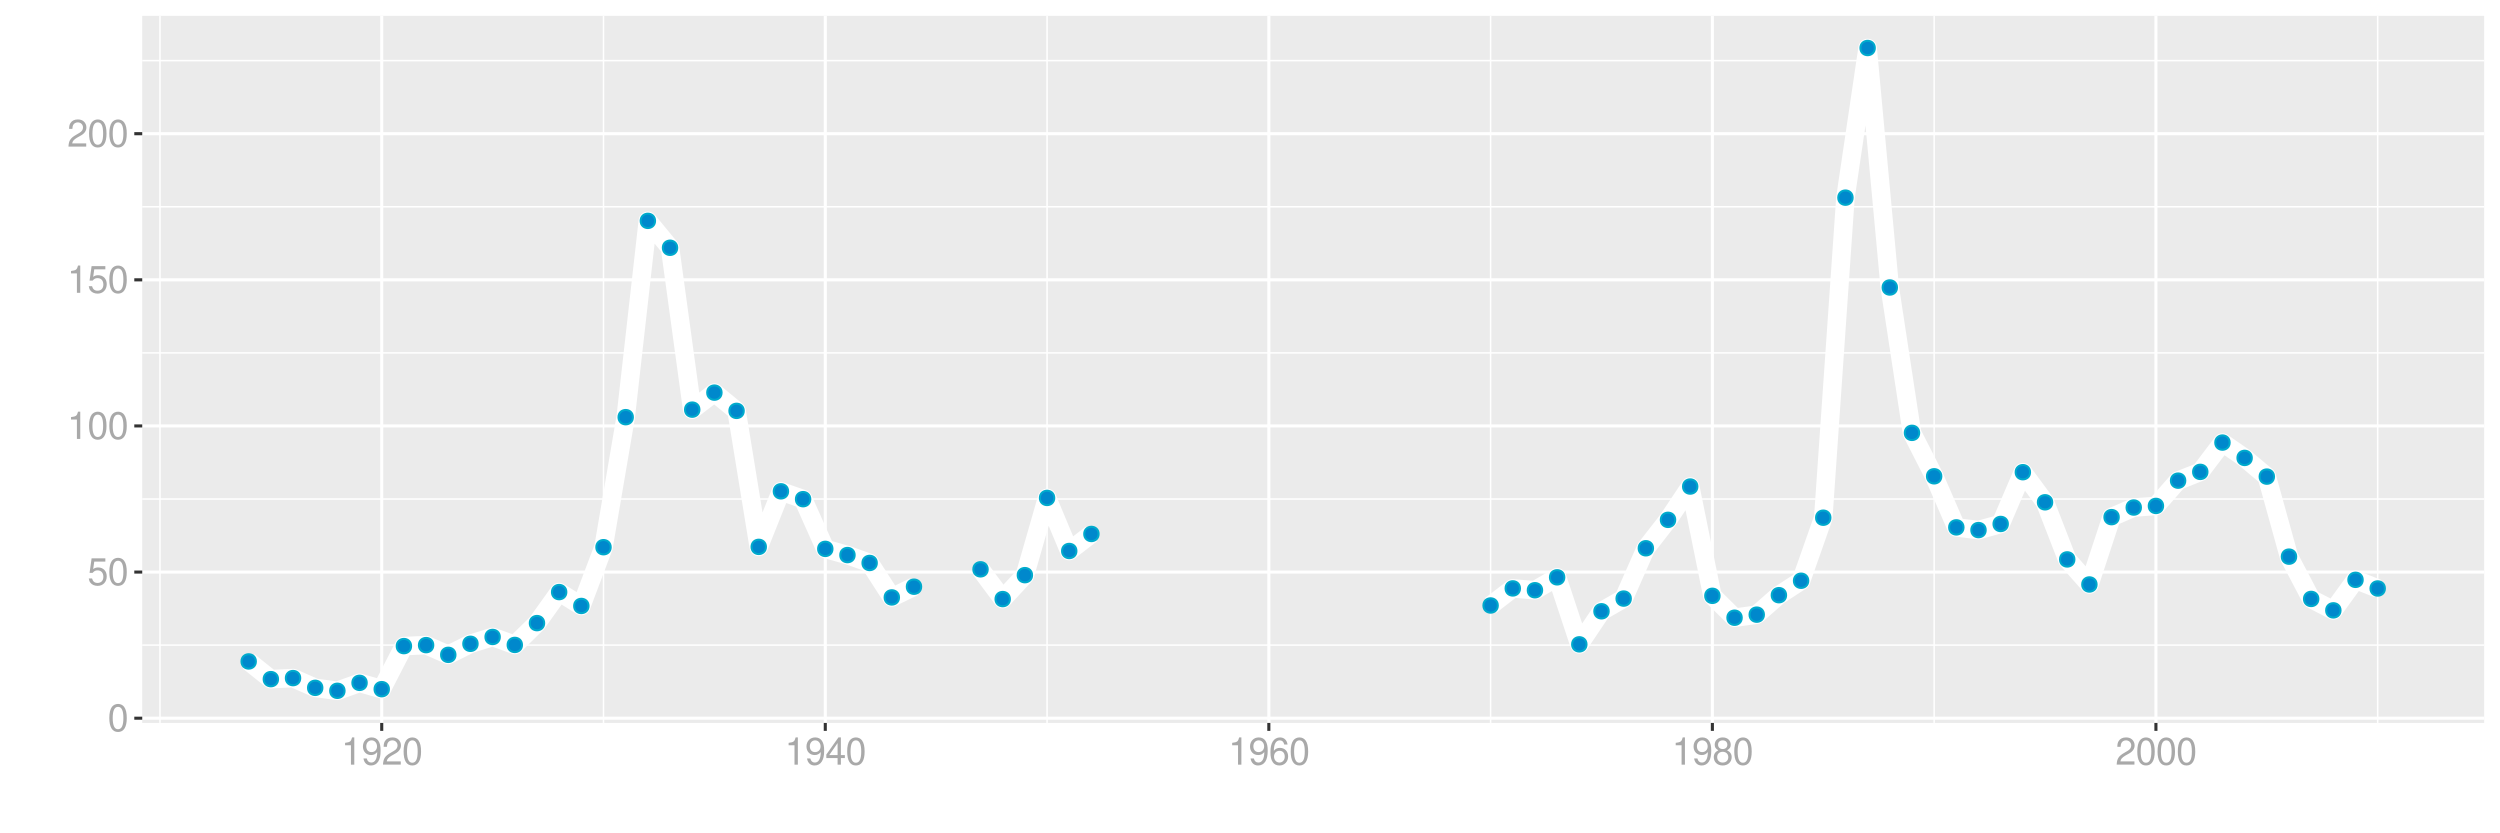 <?xml version="1.0" encoding="UTF-8"?>
<svg xmlns="http://www.w3.org/2000/svg" xmlns:xlink="http://www.w3.org/1999/xlink" width="864pt" height="288pt" viewBox="0 0 864 288" version="1.1">
<defs>
<g>
<symbol overflow="visible" id="glyph0-0">
<path style="stroke:none;" d=""/>
</symbol>
<symbol overflow="visible" id="glyph0-1">
<path style="stroke:none;" d="M 3.578 -9.406 C 2.719 -9.406 1.938 -9.016 1.453 -8.375 C 0.859 -7.547 0.562 -6.297 0.562 -4.547 C 0.562 -1.375 1.594 0.297 3.578 0.297 C 5.531 0.297 6.594 -1.375 6.594 -4.469 C 6.594 -6.297 6.312 -7.516 5.688 -8.375 C 5.219 -9.016 4.453 -9.406 3.578 -9.406 Z M 3.578 -8.391 C 4.812 -8.391 5.422 -7.125 5.422 -4.578 C 5.422 -1.891 4.828 -0.656 3.547 -0.656 C 2.344 -0.656 1.734 -1.953 1.734 -4.531 C 1.734 -7.125 2.344 -8.391 3.578 -8.391 Z M 3.578 -8.391 "/>
</symbol>
<symbol overflow="visible" id="glyph0-2">
<path style="stroke:none;" d="M 6.188 -9.219 L 1.438 -9.219 L 0.734 -4.203 L 1.797 -4.203 C 2.328 -4.844 2.766 -5.062 3.5 -5.062 C 4.734 -5.062 5.5 -4.219 5.5 -2.844 C 5.5 -1.516 4.734 -0.719 3.484 -0.719 C 2.484 -0.719 1.875 -1.219 1.594 -2.266 L 0.453 -2.266 C 0.609 -1.516 0.734 -1.141 1.016 -0.812 C 1.531 -0.109 2.469 0.297 3.516 0.297 C 5.375 0.297 6.672 -1.047 6.672 -3 C 6.672 -4.828 5.453 -6.078 3.688 -6.078 C 3.047 -6.078 2.516 -5.906 1.984 -5.516 L 2.359 -8.094 L 6.188 -8.094 Z M 6.188 -9.219 "/>
</symbol>
<symbol overflow="visible" id="glyph0-3">
<path style="stroke:none;" d="M 3.359 -6.688 L 3.359 0 L 4.516 0 L 4.516 -9.406 L 3.75 -9.406 C 3.359 -7.953 3.094 -7.766 1.328 -7.531 L 1.328 -6.688 Z M 3.359 -6.688 "/>
</symbol>
<symbol overflow="visible" id="glyph0-4">
<path style="stroke:none;" d="M 6.578 -1.125 L 1.734 -1.125 C 1.844 -1.906 2.266 -2.406 3.391 -3.094 L 4.688 -3.828 C 5.984 -4.531 6.641 -5.5 6.641 -6.656 C 6.641 -7.438 6.328 -8.156 5.781 -8.672 C 5.234 -9.172 4.562 -9.406 3.688 -9.406 C 2.516 -9.406 1.656 -8.984 1.141 -8.172 C 0.812 -7.688 0.672 -7.094 0.656 -6.156 L 1.797 -6.156 C 1.828 -6.781 1.906 -7.156 2.062 -7.469 C 2.359 -8.047 2.969 -8.391 3.656 -8.391 C 4.688 -8.391 5.469 -7.641 5.469 -6.625 C 5.469 -5.875 5.047 -5.219 4.219 -4.766 L 3.031 -4.062 C 1.109 -2.953 0.547 -2.062 0.438 -0.016 L 6.578 -0.016 Z M 6.578 -1.125 "/>
</symbol>
<symbol overflow="visible" id="glyph0-5">
<path style="stroke:none;" d="M 0.688 -2.141 C 0.906 -0.609 1.891 0.297 3.297 0.297 C 4.328 0.297 5.234 -0.188 5.781 -1.047 C 6.359 -1.969 6.609 -3.109 6.609 -4.812 C 6.609 -6.391 6.391 -7.391 5.844 -8.234 C 5.328 -9 4.531 -9.406 3.516 -9.406 C 1.75 -9.406 0.5 -8.094 0.5 -6.266 C 0.5 -4.531 1.656 -3.312 3.328 -3.312 C 4.203 -3.312 4.844 -3.625 5.438 -4.344 C 5.422 -2 4.688 -0.719 3.375 -0.719 C 2.578 -0.719 2.016 -1.234 1.828 -2.141 Z M 3.5 -8.391 C 4.562 -8.391 5.375 -7.5 5.375 -6.297 C 5.375 -5.141 4.594 -4.328 3.453 -4.328 C 2.359 -4.328 1.656 -5.109 1.656 -6.359 C 1.656 -7.547 2.438 -8.391 3.5 -8.391 Z M 3.5 -8.391 "/>
</symbol>
<symbol overflow="visible" id="glyph0-6">
<path style="stroke:none;" d="M 4.25 -2.281 L 4.25 0 L 5.391 0 L 5.391 -2.281 L 6.766 -2.281 L 6.766 -3.297 L 5.391 -3.297 L 5.391 -9.406 L 4.547 -9.406 L 0.359 -3.484 L 0.359 -2.281 Z M 4.25 -3.297 L 1.359 -3.297 L 4.25 -7.453 Z M 4.25 -3.297 "/>
</symbol>
<symbol overflow="visible" id="glyph0-7">
<path style="stroke:none;" d="M 6.469 -6.953 C 6.25 -8.484 5.266 -9.406 3.859 -9.406 C 2.844 -9.406 1.938 -8.906 1.391 -8.062 C 0.812 -7.141 0.562 -6 0.562 -4.297 C 0.562 -2.703 0.781 -1.703 1.344 -0.875 C 1.828 -0.109 2.641 0.297 3.656 0.297 C 5.406 0.297 6.672 -1.016 6.672 -2.844 C 6.672 -4.578 5.5 -5.797 3.844 -5.797 C 2.938 -5.797 2.219 -5.453 1.734 -4.766 C 1.734 -7.094 2.469 -8.391 3.781 -8.391 C 4.594 -8.391 5.141 -7.859 5.328 -6.953 Z M 3.703 -4.781 C 4.812 -4.781 5.5 -4 5.5 -2.75 C 5.5 -1.578 4.719 -0.719 3.672 -0.719 C 2.594 -0.719 1.797 -1.609 1.797 -2.812 C 1.797 -3.984 2.578 -4.781 3.703 -4.781 Z M 3.703 -4.781 "/>
</symbol>
<symbol overflow="visible" id="glyph0-8">
<path style="stroke:none;" d="M 5.078 -4.953 C 6.047 -5.531 6.344 -6 6.344 -6.891 C 6.344 -8.375 5.219 -9.406 3.578 -9.406 C 1.953 -9.406 0.812 -8.375 0.812 -6.906 C 0.812 -6 1.109 -5.547 2.047 -4.953 C 1 -4.422 0.484 -3.656 0.484 -2.609 C 0.484 -0.891 1.734 0.297 3.578 0.297 C 5.391 0.297 6.672 -0.891 6.672 -2.609 C 6.672 -3.656 6.156 -4.422 5.078 -4.953 Z M 3.578 -8.391 C 4.547 -8.391 5.172 -7.797 5.172 -6.859 C 5.172 -5.984 4.531 -5.391 3.578 -5.391 C 2.594 -5.391 1.969 -5.984 1.969 -6.891 C 1.969 -7.797 2.594 -8.391 3.578 -8.391 Z M 3.578 -4.438 C 4.719 -4.438 5.5 -3.672 5.5 -2.594 C 5.5 -1.453 4.734 -0.719 3.547 -0.719 C 2.438 -0.719 1.656 -1.484 1.656 -2.578 C 1.656 -3.688 2.422 -4.438 3.578 -4.438 Z M 3.578 -4.438 "/>
</symbol>
</g>
<clipPath id="clip1">
  <path d="M 49.152 5.48 L 858.523 5.48 L 858.523 249.852 L 49.152 249.852 Z M 49.152 5.48 "/>
</clipPath>
<clipPath id="clip2">
  <path d="M 49.152 222 L 858.523 222 L 858.523 224 L 49.152 224 Z M 49.152 222 "/>
</clipPath>
<clipPath id="clip3">
  <path d="M 49.152 172 L 858.523 172 L 858.523 173 L 49.152 173 Z M 49.152 172 "/>
</clipPath>
<clipPath id="clip4">
  <path d="M 49.152 121 L 858.523 121 L 858.523 123 L 49.152 123 Z M 49.152 121 "/>
</clipPath>
<clipPath id="clip5">
  <path d="M 49.152 71 L 858.523 71 L 858.523 72 L 49.152 72 Z M 49.152 71 "/>
</clipPath>
<clipPath id="clip6">
  <path d="M 49.152 20 L 858.523 20 L 858.523 22 L 49.152 22 Z M 49.152 20 "/>
</clipPath>
<clipPath id="clip7">
  <path d="M 55 5.48 L 56 5.48 L 56 249.852 L 55 249.852 Z M 55 5.48 "/>
</clipPath>
<clipPath id="clip8">
  <path d="M 208 5.48 L 209 5.48 L 209 249.852 L 208 249.852 Z M 208 5.48 "/>
</clipPath>
<clipPath id="clip9">
  <path d="M 361 5.48 L 363 5.48 L 363 249.852 L 361 249.852 Z M 361 5.48 "/>
</clipPath>
<clipPath id="clip10">
  <path d="M 514 5.48 L 516 5.48 L 516 249.852 L 514 249.852 Z M 514 5.48 "/>
</clipPath>
<clipPath id="clip11">
  <path d="M 668 5.48 L 669 5.48 L 669 249.852 L 668 249.852 Z M 668 5.48 "/>
</clipPath>
<clipPath id="clip12">
  <path d="M 821 5.48 L 822 5.48 L 822 249.852 L 821 249.852 Z M 821 5.48 "/>
</clipPath>
<clipPath id="clip13">
  <path d="M 49.152 247 L 858.523 247 L 858.523 249 L 49.152 249 Z M 49.152 247 "/>
</clipPath>
<clipPath id="clip14">
  <path d="M 49.152 197 L 858.523 197 L 858.523 199 L 49.152 199 Z M 49.152 197 "/>
</clipPath>
<clipPath id="clip15">
  <path d="M 49.152 146 L 858.523 146 L 858.523 148 L 49.152 148 Z M 49.152 146 "/>
</clipPath>
<clipPath id="clip16">
  <path d="M 49.152 96 L 858.523 96 L 858.523 98 L 49.152 98 Z M 49.152 96 "/>
</clipPath>
<clipPath id="clip17">
  <path d="M 49.152 45 L 858.523 45 L 858.523 47 L 49.152 47 Z M 49.152 45 "/>
</clipPath>
<clipPath id="clip18">
  <path d="M 131 5.48 L 133 5.48 L 133 249.852 L 131 249.852 Z M 131 5.48 "/>
</clipPath>
<clipPath id="clip19">
  <path d="M 284 5.48 L 286 5.48 L 286 249.852 L 284 249.852 Z M 284 5.48 "/>
</clipPath>
<clipPath id="clip20">
  <path d="M 437 5.48 L 440 5.48 L 440 249.852 L 437 249.852 Z M 437 5.48 "/>
</clipPath>
<clipPath id="clip21">
  <path d="M 591 5.48 L 593 5.48 L 593 249.852 L 591 249.852 Z M 591 5.48 "/>
</clipPath>
<clipPath id="clip22">
  <path d="M 744 5.48 L 746 5.48 L 746 249.852 L 744 249.852 Z M 744 5.48 "/>
</clipPath>
</defs>
<g id="surface46186">
<rect x="0" y="0" width="864" height="288" style="fill:rgb(100%,100%,100%);fill-opacity:1;stroke:none;"/>
<rect x="0" y="0" width="864" height="288" style="fill:rgb(100%,100%,100%);fill-opacity:1;stroke:none;"/>
<path style="fill:none;stroke-width:1.067;stroke-linecap:round;stroke-linejoin:round;stroke:rgb(100%,100%,100%);stroke-opacity:1;stroke-miterlimit:10;" d="M 0 288 L 864 288 L 864 0 L 0 0 Z M 0 288 "/>
<g clip-path="url(#clip1)" clip-rule="nonzero">
<path style=" stroke:none;fill-rule:nonzero;fill:rgb(92.157%,92.157%,92.157%);fill-opacity:1;" d="M 49.152 249.848 L 858.523 249.848 L 858.523 5.477 L 49.152 5.477 Z M 49.152 249.848 "/>
</g>
<g clip-path="url(#clip2)" clip-rule="nonzero">
<path style="fill:none;stroke-width:0.533;stroke-linecap:butt;stroke-linejoin:round;stroke:rgb(100%,100%,100%);stroke-opacity:1;stroke-miterlimit:10;" d="M 49.152 222.953 L 858.52 222.953 "/>
</g>
<g clip-path="url(#clip3)" clip-rule="nonzero">
<path style="fill:none;stroke-width:0.533;stroke-linecap:butt;stroke-linejoin:round;stroke:rgb(100%,100%,100%);stroke-opacity:1;stroke-miterlimit:10;" d="M 49.152 172.457 L 858.52 172.457 "/>
</g>
<g clip-path="url(#clip4)" clip-rule="nonzero">
<path style="fill:none;stroke-width:0.533;stroke-linecap:butt;stroke-linejoin:round;stroke:rgb(100%,100%,100%);stroke-opacity:1;stroke-miterlimit:10;" d="M 49.152 121.957 L 858.52 121.957 "/>
</g>
<g clip-path="url(#clip5)" clip-rule="nonzero">
<path style="fill:none;stroke-width:0.533;stroke-linecap:butt;stroke-linejoin:round;stroke:rgb(100%,100%,100%);stroke-opacity:1;stroke-miterlimit:10;" d="M 49.152 71.457 L 858.52 71.457 "/>
</g>
<g clip-path="url(#clip6)" clip-rule="nonzero">
<path style="fill:none;stroke-width:0.533;stroke-linecap:butt;stroke-linejoin:round;stroke:rgb(100%,100%,100%);stroke-opacity:1;stroke-miterlimit:10;" d="M 49.152 20.957 L 858.52 20.957 "/>
</g>
<g clip-path="url(#clip7)" clip-rule="nonzero">
<path style="fill:none;stroke-width:0.533;stroke-linecap:butt;stroke-linejoin:round;stroke:rgb(100%,100%,100%);stroke-opacity:1;stroke-miterlimit:10;" d="M 55.281 249.848 L 55.281 5.48 "/>
</g>
<g clip-path="url(#clip8)" clip-rule="nonzero">
<path style="fill:none;stroke-width:0.533;stroke-linecap:butt;stroke-linejoin:round;stroke:rgb(100%,100%,100%);stroke-opacity:1;stroke-miterlimit:10;" d="M 208.57 249.848 L 208.57 5.48 "/>
</g>
<g clip-path="url(#clip9)" clip-rule="nonzero">
<path style="fill:none;stroke-width:0.533;stroke-linecap:butt;stroke-linejoin:round;stroke:rgb(100%,100%,100%);stroke-opacity:1;stroke-miterlimit:10;" d="M 361.863 249.848 L 361.863 5.48 "/>
</g>
<g clip-path="url(#clip10)" clip-rule="nonzero">
<path style="fill:none;stroke-width:0.533;stroke-linecap:butt;stroke-linejoin:round;stroke:rgb(100%,100%,100%);stroke-opacity:1;stroke-miterlimit:10;" d="M 515.152 249.848 L 515.152 5.48 "/>
</g>
<g clip-path="url(#clip11)" clip-rule="nonzero">
<path style="fill:none;stroke-width:0.533;stroke-linecap:butt;stroke-linejoin:round;stroke:rgb(100%,100%,100%);stroke-opacity:1;stroke-miterlimit:10;" d="M 668.441 249.848 L 668.441 5.48 "/>
</g>
<g clip-path="url(#clip12)" clip-rule="nonzero">
<path style="fill:none;stroke-width:0.533;stroke-linecap:butt;stroke-linejoin:round;stroke:rgb(100%,100%,100%);stroke-opacity:1;stroke-miterlimit:10;" d="M 821.73 249.848 L 821.73 5.48 "/>
</g>
<g clip-path="url(#clip13)" clip-rule="nonzero">
<path style="fill:none;stroke-width:1.067;stroke-linecap:butt;stroke-linejoin:round;stroke:rgb(100%,100%,100%);stroke-opacity:1;stroke-miterlimit:10;" d="M 49.152 248.203 L 858.52 248.203 "/>
</g>
<g clip-path="url(#clip14)" clip-rule="nonzero">
<path style="fill:none;stroke-width:1.067;stroke-linecap:butt;stroke-linejoin:round;stroke:rgb(100%,100%,100%);stroke-opacity:1;stroke-miterlimit:10;" d="M 49.152 197.707 L 858.52 197.707 "/>
</g>
<g clip-path="url(#clip15)" clip-rule="nonzero">
<path style="fill:none;stroke-width:1.067;stroke-linecap:butt;stroke-linejoin:round;stroke:rgb(100%,100%,100%);stroke-opacity:1;stroke-miterlimit:10;" d="M 49.152 147.207 L 858.52 147.207 "/>
</g>
<g clip-path="url(#clip16)" clip-rule="nonzero">
<path style="fill:none;stroke-width:1.067;stroke-linecap:butt;stroke-linejoin:round;stroke:rgb(100%,100%,100%);stroke-opacity:1;stroke-miterlimit:10;" d="M 49.152 96.707 L 858.52 96.707 "/>
</g>
<g clip-path="url(#clip17)" clip-rule="nonzero">
<path style="fill:none;stroke-width:1.067;stroke-linecap:butt;stroke-linejoin:round;stroke:rgb(100%,100%,100%);stroke-opacity:1;stroke-miterlimit:10;" d="M 49.152 46.207 L 858.52 46.207 "/>
</g>
<g clip-path="url(#clip18)" clip-rule="nonzero">
<path style="fill:none;stroke-width:1.067;stroke-linecap:butt;stroke-linejoin:round;stroke:rgb(100%,100%,100%);stroke-opacity:1;stroke-miterlimit:10;" d="M 131.926 249.848 L 131.926 5.48 "/>
</g>
<g clip-path="url(#clip19)" clip-rule="nonzero">
<path style="fill:none;stroke-width:1.067;stroke-linecap:butt;stroke-linejoin:round;stroke:rgb(100%,100%,100%);stroke-opacity:1;stroke-miterlimit:10;" d="M 285.219 249.848 L 285.219 5.48 "/>
</g>
<g clip-path="url(#clip20)" clip-rule="nonzero">
<path style="fill:none;stroke-width:1.067;stroke-linecap:butt;stroke-linejoin:round;stroke:rgb(100%,100%,100%);stroke-opacity:1;stroke-miterlimit:10;" d="M 438.508 249.848 L 438.508 5.48 "/>
</g>
<g clip-path="url(#clip21)" clip-rule="nonzero">
<path style="fill:none;stroke-width:1.067;stroke-linecap:butt;stroke-linejoin:round;stroke:rgb(100%,100%,100%);stroke-opacity:1;stroke-miterlimit:10;" d="M 591.797 249.848 L 591.797 5.48 "/>
</g>
<g clip-path="url(#clip22)" clip-rule="nonzero">
<path style="fill:none;stroke-width:1.067;stroke-linecap:butt;stroke-linejoin:round;stroke:rgb(100%,100%,100%);stroke-opacity:1;stroke-miterlimit:10;" d="M 745.086 249.848 L 745.086 5.48 "/>
</g>
<path style="fill:none;stroke-width:6.402;stroke-linecap:butt;stroke-linejoin:round;stroke:rgb(100%,100%,100%);stroke-opacity:1;stroke-miterlimit:10;" d="M 85.941 228.594 L 93.605 234.711 L 101.27 234.348 L 108.934 237.719 L 116.598 238.742 L 124.262 235.988 L 131.926 238.176 L 139.59 223.289 L 147.258 222.953 L 154.922 226.316 L 162.586 222.5 L 170.25 220.133 L 177.914 222.887 L 185.578 215.348 L 193.242 204.625 L 200.906 209.422 L 208.57 189.113 L 216.238 144.176 L 223.902 76.328 L 231.566 85.633 L 239.23 141.574 L 246.895 135.691 L 254.559 141.996 L 262.223 189.004 L 269.887 169.797 L 277.551 172.512 L 285.219 189.695 L 292.883 191.832 L 300.547 194.559 L 308.211 206.473 L 315.875 202.766 "/>
<path style="fill:none;stroke-width:6.402;stroke-linecap:butt;stroke-linejoin:round;stroke:rgb(100%,100%,100%);stroke-opacity:1;stroke-miterlimit:10;" d="M 338.867 196.758 L 346.531 207.047 L 354.199 198.777 L 361.863 172.082 L 369.527 190.426 L 377.191 184.535 "/>
<path style="fill:none;stroke-width:6.402;stroke-linecap:butt;stroke-linejoin:round;stroke:rgb(100%,100%,100%);stroke-opacity:1;stroke-miterlimit:10;" d="M 515.152 209.258 L 522.816 203.352 L 530.48 203.988 L 538.145 199.523 L 545.809 222.688 L 553.473 211.262 L 561.137 206.871 L 568.805 189.48 L 576.469 179.66 L 584.133 168.145 L 591.797 205.918 L 599.461 213.488 L 607.125 212.426 L 614.789 205.695 L 622.453 200.707 L 630.117 178.922 L 637.785 68.312 L 645.449 16.586 L 653.113 99.359 L 660.777 149.598 L 668.441 164.605 L 676.105 182.266 L 683.77 183.195 L 691.434 181.082 L 699.098 163.191 L 706.766 173.594 L 714.43 193.336 L 722.094 201.996 L 729.758 178.723 L 737.422 175.406 L 745.086 174.848 L 752.75 166.113 L 760.414 163.082 L 768.078 152.953 L 775.742 158.258 L 783.41 164.715 L 791.074 192.379 L 798.738 206.996 L 806.402 210.945 L 814.066 200.387 L 821.73 203.379 "/>
<path style="fill-rule:nonzero;fill:rgb(0%,53.333%,80%);fill-opacity:1;stroke-width:0.709;stroke-linecap:round;stroke-linejoin:round;stroke:rgb(0%,66.667%,80%);stroke-opacity:1;stroke-miterlimit:10;" d="M 88.43 228.594 C 88.43 231.91 83.453 231.91 83.453 228.594 C 83.453 225.273 88.43 225.273 88.43 228.594 "/>
<path style="fill-rule:nonzero;fill:rgb(0%,53.333%,80%);fill-opacity:1;stroke-width:0.709;stroke-linecap:round;stroke-linejoin:round;stroke:rgb(0%,66.667%,80%);stroke-opacity:1;stroke-miterlimit:10;" d="M 96.094 234.711 C 96.094 238.027 91.117 238.027 91.117 234.711 C 91.117 231.395 96.094 231.395 96.094 234.711 "/>
<path style="fill-rule:nonzero;fill:rgb(0%,53.333%,80%);fill-opacity:1;stroke-width:0.709;stroke-linecap:round;stroke-linejoin:round;stroke:rgb(0%,66.667%,80%);stroke-opacity:1;stroke-miterlimit:10;" d="M 103.758 234.348 C 103.758 237.668 98.781 237.668 98.781 234.348 C 98.781 231.031 103.758 231.031 103.758 234.348 "/>
<path style="fill-rule:nonzero;fill:rgb(0%,53.333%,80%);fill-opacity:1;stroke-width:0.709;stroke-linecap:round;stroke-linejoin:round;stroke:rgb(0%,66.667%,80%);stroke-opacity:1;stroke-miterlimit:10;" d="M 111.422 237.719 C 111.422 241.035 106.445 241.035 106.445 237.719 C 106.445 234.402 111.422 234.402 111.422 237.719 "/>
<path style="fill-rule:nonzero;fill:rgb(0%,53.333%,80%);fill-opacity:1;stroke-width:0.709;stroke-linecap:round;stroke-linejoin:round;stroke:rgb(0%,66.667%,80%);stroke-opacity:1;stroke-miterlimit:10;" d="M 119.086 238.742 C 119.086 242.059 114.109 242.059 114.109 238.742 C 114.109 235.426 119.086 235.426 119.086 238.742 "/>
<path style="fill-rule:nonzero;fill:rgb(0%,53.333%,80%);fill-opacity:1;stroke-width:0.709;stroke-linecap:round;stroke-linejoin:round;stroke:rgb(0%,66.667%,80%);stroke-opacity:1;stroke-miterlimit:10;" d="M 126.75 235.988 C 126.75 239.305 121.773 239.305 121.773 235.988 C 121.773 232.672 126.75 232.672 126.75 235.988 "/>
<path style="fill-rule:nonzero;fill:rgb(0%,53.333%,80%);fill-opacity:1;stroke-width:0.709;stroke-linecap:round;stroke-linejoin:round;stroke:rgb(0%,66.667%,80%);stroke-opacity:1;stroke-miterlimit:10;" d="M 134.414 238.176 C 134.414 241.496 129.438 241.496 129.438 238.176 C 129.438 234.859 134.414 234.859 134.414 238.176 "/>
<path style="fill-rule:nonzero;fill:rgb(0%,53.333%,80%);fill-opacity:1;stroke-width:0.709;stroke-linecap:round;stroke-linejoin:round;stroke:rgb(0%,66.667%,80%);stroke-opacity:1;stroke-miterlimit:10;" d="M 142.078 223.289 C 142.078 226.609 137.102 226.609 137.102 223.289 C 137.102 219.973 142.078 219.973 142.078 223.289 "/>
<path style="fill-rule:nonzero;fill:rgb(0%,53.333%,80%);fill-opacity:1;stroke-width:0.709;stroke-linecap:round;stroke-linejoin:round;stroke:rgb(0%,66.667%,80%);stroke-opacity:1;stroke-miterlimit:10;" d="M 149.746 222.953 C 149.746 226.27 144.77 226.27 144.77 222.953 C 144.77 219.637 149.746 219.637 149.746 222.953 "/>
<path style="fill-rule:nonzero;fill:rgb(0%,53.333%,80%);fill-opacity:1;stroke-width:0.709;stroke-linecap:round;stroke-linejoin:round;stroke:rgb(0%,66.667%,80%);stroke-opacity:1;stroke-miterlimit:10;" d="M 157.41 226.316 C 157.41 229.633 152.434 229.633 152.434 226.316 C 152.434 223 157.41 223 157.41 226.316 "/>
<path style="fill-rule:nonzero;fill:rgb(0%,53.333%,80%);fill-opacity:1;stroke-width:0.709;stroke-linecap:round;stroke-linejoin:round;stroke:rgb(0%,66.667%,80%);stroke-opacity:1;stroke-miterlimit:10;" d="M 165.074 222.5 C 165.074 225.816 160.098 225.816 160.098 222.5 C 160.098 219.18 165.074 219.18 165.074 222.5 "/>
<path style="fill-rule:nonzero;fill:rgb(0%,53.333%,80%);fill-opacity:1;stroke-width:0.709;stroke-linecap:round;stroke-linejoin:round;stroke:rgb(0%,66.667%,80%);stroke-opacity:1;stroke-miterlimit:10;" d="M 172.738 220.133 C 172.738 223.449 167.762 223.449 167.762 220.133 C 167.762 216.812 172.738 216.812 172.738 220.133 "/>
<path style="fill-rule:nonzero;fill:rgb(0%,53.333%,80%);fill-opacity:1;stroke-width:0.709;stroke-linecap:round;stroke-linejoin:round;stroke:rgb(0%,66.667%,80%);stroke-opacity:1;stroke-miterlimit:10;" d="M 180.402 222.887 C 180.402 226.203 175.426 226.203 175.426 222.887 C 175.426 219.57 180.402 219.57 180.402 222.887 "/>
<path style="fill-rule:nonzero;fill:rgb(0%,53.333%,80%);fill-opacity:1;stroke-width:0.709;stroke-linecap:round;stroke-linejoin:round;stroke:rgb(0%,66.667%,80%);stroke-opacity:1;stroke-miterlimit:10;" d="M 188.066 215.348 C 188.066 218.664 183.09 218.664 183.09 215.348 C 183.09 212.031 188.066 212.031 188.066 215.348 "/>
<path style="fill-rule:nonzero;fill:rgb(0%,53.333%,80%);fill-opacity:1;stroke-width:0.709;stroke-linecap:round;stroke-linejoin:round;stroke:rgb(0%,66.667%,80%);stroke-opacity:1;stroke-miterlimit:10;" d="M 195.73 204.625 C 195.73 207.941 190.754 207.941 190.754 204.625 C 190.754 201.305 195.73 201.305 195.73 204.625 "/>
<path style="fill-rule:nonzero;fill:rgb(0%,53.333%,80%);fill-opacity:1;stroke-width:0.709;stroke-linecap:round;stroke-linejoin:round;stroke:rgb(0%,66.667%,80%);stroke-opacity:1;stroke-miterlimit:10;" d="M 203.395 209.422 C 203.395 212.738 198.418 212.738 198.418 209.422 C 198.418 206.105 203.395 206.105 203.395 209.422 "/>
<path style="fill-rule:nonzero;fill:rgb(0%,53.333%,80%);fill-opacity:1;stroke-width:0.709;stroke-linecap:round;stroke-linejoin:round;stroke:rgb(0%,66.667%,80%);stroke-opacity:1;stroke-miterlimit:10;" d="M 211.059 189.113 C 211.059 192.43 206.082 192.43 206.082 189.113 C 206.082 185.793 211.059 185.793 211.059 189.113 "/>
<path style="fill-rule:nonzero;fill:rgb(0%,53.333%,80%);fill-opacity:1;stroke-width:0.709;stroke-linecap:round;stroke-linejoin:round;stroke:rgb(0%,66.667%,80%);stroke-opacity:1;stroke-miterlimit:10;" d="M 218.727 144.176 C 218.727 147.492 213.75 147.492 213.75 144.176 C 213.75 140.855 218.727 140.855 218.727 144.176 "/>
<path style="fill-rule:nonzero;fill:rgb(0%,53.333%,80%);fill-opacity:1;stroke-width:0.709;stroke-linecap:round;stroke-linejoin:round;stroke:rgb(0%,66.667%,80%);stroke-opacity:1;stroke-miterlimit:10;" d="M 226.391 76.328 C 226.391 79.645 221.414 79.645 221.414 76.328 C 221.414 73.012 226.391 73.012 226.391 76.328 "/>
<path style="fill-rule:nonzero;fill:rgb(0%,53.333%,80%);fill-opacity:1;stroke-width:0.709;stroke-linecap:round;stroke-linejoin:round;stroke:rgb(0%,66.667%,80%);stroke-opacity:1;stroke-miterlimit:10;" d="M 234.055 85.633 C 234.055 88.949 229.078 88.949 229.078 85.633 C 229.078 82.312 234.055 82.312 234.055 85.633 "/>
<path style="fill-rule:nonzero;fill:rgb(0%,53.333%,80%);fill-opacity:1;stroke-width:0.709;stroke-linecap:round;stroke-linejoin:round;stroke:rgb(0%,66.667%,80%);stroke-opacity:1;stroke-miterlimit:10;" d="M 241.719 141.574 C 241.719 144.891 236.742 144.891 236.742 141.574 C 236.742 138.254 241.719 138.254 241.719 141.574 "/>
<path style="fill-rule:nonzero;fill:rgb(0%,53.333%,80%);fill-opacity:1;stroke-width:0.709;stroke-linecap:round;stroke-linejoin:round;stroke:rgb(0%,66.667%,80%);stroke-opacity:1;stroke-miterlimit:10;" d="M 249.383 135.691 C 249.383 139.008 244.406 139.008 244.406 135.691 C 244.406 132.371 249.383 132.371 249.383 135.691 "/>
<path style="fill-rule:nonzero;fill:rgb(0%,53.333%,80%);fill-opacity:1;stroke-width:0.709;stroke-linecap:round;stroke-linejoin:round;stroke:rgb(0%,66.667%,80%);stroke-opacity:1;stroke-miterlimit:10;" d="M 257.047 141.996 C 257.047 145.316 252.07 145.316 252.07 141.996 C 252.07 138.68 257.047 138.68 257.047 141.996 "/>
<path style="fill-rule:nonzero;fill:rgb(0%,53.333%,80%);fill-opacity:1;stroke-width:0.709;stroke-linecap:round;stroke-linejoin:round;stroke:rgb(0%,66.667%,80%);stroke-opacity:1;stroke-miterlimit:10;" d="M 264.711 189.004 C 264.711 192.32 259.734 192.32 259.734 189.004 C 259.734 185.684 264.711 185.684 264.711 189.004 "/>
<path style="fill-rule:nonzero;fill:rgb(0%,53.333%,80%);fill-opacity:1;stroke-width:0.709;stroke-linecap:round;stroke-linejoin:round;stroke:rgb(0%,66.667%,80%);stroke-opacity:1;stroke-miterlimit:10;" d="M 272.375 169.797 C 272.375 173.117 267.398 173.117 267.398 169.797 C 267.398 166.48 272.375 166.48 272.375 169.797 "/>
<path style="fill-rule:nonzero;fill:rgb(0%,53.333%,80%);fill-opacity:1;stroke-width:0.709;stroke-linecap:round;stroke-linejoin:round;stroke:rgb(0%,66.667%,80%);stroke-opacity:1;stroke-miterlimit:10;" d="M 280.039 172.512 C 280.039 175.832 275.062 175.832 275.062 172.512 C 275.062 169.195 280.039 169.195 280.039 172.512 "/>
<path style="fill-rule:nonzero;fill:rgb(0%,53.333%,80%);fill-opacity:1;stroke-width:0.709;stroke-linecap:round;stroke-linejoin:round;stroke:rgb(0%,66.667%,80%);stroke-opacity:1;stroke-miterlimit:10;" d="M 287.707 189.695 C 287.707 193.012 282.73 193.012 282.73 189.695 C 282.73 186.375 287.707 186.375 287.707 189.695 "/>
<path style="fill-rule:nonzero;fill:rgb(0%,53.333%,80%);fill-opacity:1;stroke-width:0.709;stroke-linecap:round;stroke-linejoin:round;stroke:rgb(0%,66.667%,80%);stroke-opacity:1;stroke-miterlimit:10;" d="M 295.371 191.832 C 295.371 195.148 290.395 195.148 290.395 191.832 C 290.395 188.512 295.371 188.512 295.371 191.832 "/>
<path style="fill-rule:nonzero;fill:rgb(0%,53.333%,80%);fill-opacity:1;stroke-width:0.709;stroke-linecap:round;stroke-linejoin:round;stroke:rgb(0%,66.667%,80%);stroke-opacity:1;stroke-miterlimit:10;" d="M 303.035 194.559 C 303.035 197.879 298.059 197.879 298.059 194.559 C 298.059 191.242 303.035 191.242 303.035 194.559 "/>
<path style="fill-rule:nonzero;fill:rgb(0%,53.333%,80%);fill-opacity:1;stroke-width:0.709;stroke-linecap:round;stroke-linejoin:round;stroke:rgb(0%,66.667%,80%);stroke-opacity:1;stroke-miterlimit:10;" d="M 310.699 206.473 C 310.699 209.789 305.723 209.789 305.723 206.473 C 305.723 203.152 310.699 203.152 310.699 206.473 "/>
<path style="fill-rule:nonzero;fill:rgb(0%,53.333%,80%);fill-opacity:1;stroke-width:0.709;stroke-linecap:round;stroke-linejoin:round;stroke:rgb(0%,66.667%,80%);stroke-opacity:1;stroke-miterlimit:10;" d="M 318.363 202.766 C 318.363 206.086 313.387 206.086 313.387 202.766 C 313.387 199.449 318.363 199.449 318.363 202.766 "/>
<path style="fill-rule:nonzero;fill:rgb(0%,53.333%,80%);fill-opacity:1;stroke-width:0.709;stroke-linecap:round;stroke-linejoin:round;stroke:rgb(0%,66.667%,80%);stroke-opacity:1;stroke-miterlimit:10;" d="M 341.355 196.758 C 341.355 200.074 336.379 200.074 336.379 196.758 C 336.379 193.441 341.355 193.441 341.355 196.758 "/>
<path style="fill-rule:nonzero;fill:rgb(0%,53.333%,80%);fill-opacity:1;stroke-width:0.709;stroke-linecap:round;stroke-linejoin:round;stroke:rgb(0%,66.667%,80%);stroke-opacity:1;stroke-miterlimit:10;" d="M 349.02 207.047 C 349.02 210.363 344.043 210.363 344.043 207.047 C 344.043 203.727 349.02 203.727 349.02 207.047 "/>
<path style="fill-rule:nonzero;fill:rgb(0%,53.333%,80%);fill-opacity:1;stroke-width:0.709;stroke-linecap:round;stroke-linejoin:round;stroke:rgb(0%,66.667%,80%);stroke-opacity:1;stroke-miterlimit:10;" d="M 356.688 198.777 C 356.688 202.094 351.711 202.094 351.711 198.777 C 351.711 195.457 356.688 195.457 356.688 198.777 "/>
<path style="fill-rule:nonzero;fill:rgb(0%,53.333%,80%);fill-opacity:1;stroke-width:0.709;stroke-linecap:round;stroke-linejoin:round;stroke:rgb(0%,66.667%,80%);stroke-opacity:1;stroke-miterlimit:10;" d="M 364.352 172.082 C 364.352 175.398 359.375 175.398 359.375 172.082 C 359.375 168.762 364.352 168.762 364.352 172.082 "/>
<path style="fill-rule:nonzero;fill:rgb(0%,53.333%,80%);fill-opacity:1;stroke-width:0.709;stroke-linecap:round;stroke-linejoin:round;stroke:rgb(0%,66.667%,80%);stroke-opacity:1;stroke-miterlimit:10;" d="M 372.016 190.426 C 372.016 193.742 367.039 193.742 367.039 190.426 C 367.039 187.105 372.016 187.105 372.016 190.426 "/>
<path style="fill-rule:nonzero;fill:rgb(0%,53.333%,80%);fill-opacity:1;stroke-width:0.709;stroke-linecap:round;stroke-linejoin:round;stroke:rgb(0%,66.667%,80%);stroke-opacity:1;stroke-miterlimit:10;" d="M 379.68 184.535 C 379.68 187.855 374.703 187.855 374.703 184.535 C 374.703 181.219 379.68 181.219 379.68 184.535 "/>
<path style="fill-rule:nonzero;fill:rgb(0%,53.333%,80%);fill-opacity:1;stroke-width:0.709;stroke-linecap:round;stroke-linejoin:round;stroke:rgb(0%,66.667%,80%);stroke-opacity:1;stroke-miterlimit:10;" d="M 517.641 209.258 C 517.641 212.574 512.664 212.574 512.664 209.258 C 512.664 205.938 517.641 205.938 517.641 209.258 "/>
<path style="fill-rule:nonzero;fill:rgb(0%,53.333%,80%);fill-opacity:1;stroke-width:0.709;stroke-linecap:round;stroke-linejoin:round;stroke:rgb(0%,66.667%,80%);stroke-opacity:1;stroke-miterlimit:10;" d="M 525.305 203.352 C 525.305 206.672 520.328 206.672 520.328 203.352 C 520.328 200.035 525.305 200.035 525.305 203.352 "/>
<path style="fill-rule:nonzero;fill:rgb(0%,53.333%,80%);fill-opacity:1;stroke-width:0.709;stroke-linecap:round;stroke-linejoin:round;stroke:rgb(0%,66.667%,80%);stroke-opacity:1;stroke-miterlimit:10;" d="M 532.969 203.988 C 532.969 207.305 527.992 207.305 527.992 203.988 C 527.992 200.672 532.969 200.672 532.969 203.988 "/>
<path style="fill-rule:nonzero;fill:rgb(0%,53.333%,80%);fill-opacity:1;stroke-width:0.709;stroke-linecap:round;stroke-linejoin:round;stroke:rgb(0%,66.667%,80%);stroke-opacity:1;stroke-miterlimit:10;" d="M 540.633 199.523 C 540.633 202.84 535.656 202.84 535.656 199.523 C 535.656 196.207 540.633 196.207 540.633 199.523 "/>
<path style="fill-rule:nonzero;fill:rgb(0%,53.333%,80%);fill-opacity:1;stroke-width:0.709;stroke-linecap:round;stroke-linejoin:round;stroke:rgb(0%,66.667%,80%);stroke-opacity:1;stroke-miterlimit:10;" d="M 548.297 222.688 C 548.297 226.004 543.32 226.004 543.32 222.688 C 543.32 219.371 548.297 219.371 548.297 222.688 "/>
<path style="fill-rule:nonzero;fill:rgb(0%,53.333%,80%);fill-opacity:1;stroke-width:0.709;stroke-linecap:round;stroke-linejoin:round;stroke:rgb(0%,66.667%,80%);stroke-opacity:1;stroke-miterlimit:10;" d="M 555.961 211.262 C 555.961 214.578 550.984 214.578 550.984 211.262 C 550.984 207.941 555.961 207.941 555.961 211.262 "/>
<path style="fill-rule:nonzero;fill:rgb(0%,53.333%,80%);fill-opacity:1;stroke-width:0.709;stroke-linecap:round;stroke-linejoin:round;stroke:rgb(0%,66.667%,80%);stroke-opacity:1;stroke-miterlimit:10;" d="M 563.625 206.871 C 563.625 210.188 558.648 210.188 558.648 206.871 C 558.648 203.551 563.625 203.551 563.625 206.871 "/>
<path style="fill-rule:nonzero;fill:rgb(0%,53.333%,80%);fill-opacity:1;stroke-width:0.709;stroke-linecap:round;stroke-linejoin:round;stroke:rgb(0%,66.667%,80%);stroke-opacity:1;stroke-miterlimit:10;" d="M 571.293 189.48 C 571.293 192.801 566.316 192.801 566.316 189.48 C 566.316 186.164 571.293 186.164 571.293 189.48 "/>
<path style="fill-rule:nonzero;fill:rgb(0%,53.333%,80%);fill-opacity:1;stroke-width:0.709;stroke-linecap:round;stroke-linejoin:round;stroke:rgb(0%,66.667%,80%);stroke-opacity:1;stroke-miterlimit:10;" d="M 578.957 179.66 C 578.957 182.977 573.98 182.977 573.98 179.66 C 573.98 176.34 578.957 176.34 578.957 179.66 "/>
<path style="fill-rule:nonzero;fill:rgb(0%,53.333%,80%);fill-opacity:1;stroke-width:0.709;stroke-linecap:round;stroke-linejoin:round;stroke:rgb(0%,66.667%,80%);stroke-opacity:1;stroke-miterlimit:10;" d="M 586.621 168.145 C 586.621 171.465 581.645 171.465 581.645 168.145 C 581.645 164.828 586.621 164.828 586.621 168.145 "/>
<path style="fill-rule:nonzero;fill:rgb(0%,53.333%,80%);fill-opacity:1;stroke-width:0.709;stroke-linecap:round;stroke-linejoin:round;stroke:rgb(0%,66.667%,80%);stroke-opacity:1;stroke-miterlimit:10;" d="M 594.285 205.918 C 594.285 209.234 589.309 209.234 589.309 205.918 C 589.309 202.598 594.285 202.598 594.285 205.918 "/>
<path style="fill-rule:nonzero;fill:rgb(0%,53.333%,80%);fill-opacity:1;stroke-width:0.709;stroke-linecap:round;stroke-linejoin:round;stroke:rgb(0%,66.667%,80%);stroke-opacity:1;stroke-miterlimit:10;" d="M 601.949 213.488 C 601.949 216.809 596.973 216.809 596.973 213.488 C 596.973 210.172 601.949 210.172 601.949 213.488 "/>
<path style="fill-rule:nonzero;fill:rgb(0%,53.333%,80%);fill-opacity:1;stroke-width:0.709;stroke-linecap:round;stroke-linejoin:round;stroke:rgb(0%,66.667%,80%);stroke-opacity:1;stroke-miterlimit:10;" d="M 609.613 212.426 C 609.613 215.742 604.637 215.742 604.637 212.426 C 604.637 209.105 609.613 209.105 609.613 212.426 "/>
<path style="fill-rule:nonzero;fill:rgb(0%,53.333%,80%);fill-opacity:1;stroke-width:0.709;stroke-linecap:round;stroke-linejoin:round;stroke:rgb(0%,66.667%,80%);stroke-opacity:1;stroke-miterlimit:10;" d="M 617.277 205.695 C 617.277 209.012 612.301 209.012 612.301 205.695 C 612.301 202.379 617.277 202.379 617.277 205.695 "/>
<path style="fill-rule:nonzero;fill:rgb(0%,53.333%,80%);fill-opacity:1;stroke-width:0.709;stroke-linecap:round;stroke-linejoin:round;stroke:rgb(0%,66.667%,80%);stroke-opacity:1;stroke-miterlimit:10;" d="M 624.941 200.707 C 624.941 204.023 619.965 204.023 619.965 200.707 C 619.965 197.391 624.941 197.391 624.941 200.707 "/>
<path style="fill-rule:nonzero;fill:rgb(0%,53.333%,80%);fill-opacity:1;stroke-width:0.709;stroke-linecap:round;stroke-linejoin:round;stroke:rgb(0%,66.667%,80%);stroke-opacity:1;stroke-miterlimit:10;" d="M 632.605 178.922 C 632.605 182.238 627.629 182.238 627.629 178.922 C 627.629 175.605 632.605 175.605 632.605 178.922 "/>
<path style="fill-rule:nonzero;fill:rgb(0%,53.333%,80%);fill-opacity:1;stroke-width:0.709;stroke-linecap:round;stroke-linejoin:round;stroke:rgb(0%,66.667%,80%);stroke-opacity:1;stroke-miterlimit:10;" d="M 640.273 68.312 C 640.273 71.629 635.297 71.629 635.297 68.312 C 635.297 64.992 640.273 64.992 640.273 68.312 "/>
<path style="fill-rule:nonzero;fill:rgb(0%,53.333%,80%);fill-opacity:1;stroke-width:0.709;stroke-linecap:round;stroke-linejoin:round;stroke:rgb(0%,66.667%,80%);stroke-opacity:1;stroke-miterlimit:10;" d="M 647.938 16.586 C 647.938 19.906 642.961 19.906 642.961 16.586 C 642.961 13.27 647.938 13.27 647.938 16.586 "/>
<path style="fill-rule:nonzero;fill:rgb(0%,53.333%,80%);fill-opacity:1;stroke-width:0.709;stroke-linecap:round;stroke-linejoin:round;stroke:rgb(0%,66.667%,80%);stroke-opacity:1;stroke-miterlimit:10;" d="M 655.602 99.359 C 655.602 102.676 650.625 102.676 650.625 99.359 C 650.625 96.039 655.602 96.039 655.602 99.359 "/>
<path style="fill-rule:nonzero;fill:rgb(0%,53.333%,80%);fill-opacity:1;stroke-width:0.709;stroke-linecap:round;stroke-linejoin:round;stroke:rgb(0%,66.667%,80%);stroke-opacity:1;stroke-miterlimit:10;" d="M 663.266 149.598 C 663.266 152.914 658.289 152.914 658.289 149.598 C 658.289 146.277 663.266 146.277 663.266 149.598 "/>
<path style="fill-rule:nonzero;fill:rgb(0%,53.333%,80%);fill-opacity:1;stroke-width:0.709;stroke-linecap:round;stroke-linejoin:round;stroke:rgb(0%,66.667%,80%);stroke-opacity:1;stroke-miterlimit:10;" d="M 670.93 164.605 C 670.93 167.926 665.953 167.926 665.953 164.605 C 665.953 161.289 670.93 161.289 670.93 164.605 "/>
<path style="fill-rule:nonzero;fill:rgb(0%,53.333%,80%);fill-opacity:1;stroke-width:0.709;stroke-linecap:round;stroke-linejoin:round;stroke:rgb(0%,66.667%,80%);stroke-opacity:1;stroke-miterlimit:10;" d="M 678.594 182.266 C 678.594 185.582 673.617 185.582 673.617 182.266 C 673.617 178.945 678.594 178.945 678.594 182.266 "/>
<path style="fill-rule:nonzero;fill:rgb(0%,53.333%,80%);fill-opacity:1;stroke-width:0.709;stroke-linecap:round;stroke-linejoin:round;stroke:rgb(0%,66.667%,80%);stroke-opacity:1;stroke-miterlimit:10;" d="M 686.258 183.195 C 686.258 186.516 681.281 186.516 681.281 183.195 C 681.281 179.879 686.258 179.879 686.258 183.195 "/>
<path style="fill-rule:nonzero;fill:rgb(0%,53.333%,80%);fill-opacity:1;stroke-width:0.709;stroke-linecap:round;stroke-linejoin:round;stroke:rgb(0%,66.667%,80%);stroke-opacity:1;stroke-miterlimit:10;" d="M 693.922 181.082 C 693.922 184.402 688.945 184.402 688.945 181.082 C 688.945 177.766 693.922 177.766 693.922 181.082 "/>
<path style="fill-rule:nonzero;fill:rgb(0%,53.333%,80%);fill-opacity:1;stroke-width:0.709;stroke-linecap:round;stroke-linejoin:round;stroke:rgb(0%,66.667%,80%);stroke-opacity:1;stroke-miterlimit:10;" d="M 701.586 163.191 C 701.586 166.508 696.609 166.508 696.609 163.191 C 696.609 159.875 701.586 159.875 701.586 163.191 "/>
<path style="fill-rule:nonzero;fill:rgb(0%,53.333%,80%);fill-opacity:1;stroke-width:0.709;stroke-linecap:round;stroke-linejoin:round;stroke:rgb(0%,66.667%,80%);stroke-opacity:1;stroke-miterlimit:10;" d="M 709.254 173.594 C 709.254 176.914 704.277 176.914 704.277 173.594 C 704.277 170.277 709.254 170.277 709.254 173.594 "/>
<path style="fill-rule:nonzero;fill:rgb(0%,53.333%,80%);fill-opacity:1;stroke-width:0.709;stroke-linecap:round;stroke-linejoin:round;stroke:rgb(0%,66.667%,80%);stroke-opacity:1;stroke-miterlimit:10;" d="M 716.918 193.336 C 716.918 196.652 711.941 196.652 711.941 193.336 C 711.941 190.016 716.918 190.016 716.918 193.336 "/>
<path style="fill-rule:nonzero;fill:rgb(0%,53.333%,80%);fill-opacity:1;stroke-width:0.709;stroke-linecap:round;stroke-linejoin:round;stroke:rgb(0%,66.667%,80%);stroke-opacity:1;stroke-miterlimit:10;" d="M 724.582 201.996 C 724.582 205.312 719.605 205.312 719.605 201.996 C 719.605 198.676 724.582 198.676 724.582 201.996 "/>
<path style="fill-rule:nonzero;fill:rgb(0%,53.333%,80%);fill-opacity:1;stroke-width:0.709;stroke-linecap:round;stroke-linejoin:round;stroke:rgb(0%,66.667%,80%);stroke-opacity:1;stroke-miterlimit:10;" d="M 732.246 178.723 C 732.246 182.039 727.27 182.039 727.27 178.723 C 727.27 175.406 732.246 175.406 732.246 178.723 "/>
<path style="fill-rule:nonzero;fill:rgb(0%,53.333%,80%);fill-opacity:1;stroke-width:0.709;stroke-linecap:round;stroke-linejoin:round;stroke:rgb(0%,66.667%,80%);stroke-opacity:1;stroke-miterlimit:10;" d="M 739.91 175.406 C 739.91 178.723 734.934 178.723 734.934 175.406 C 734.934 172.086 739.91 172.086 739.91 175.406 "/>
<path style="fill-rule:nonzero;fill:rgb(0%,53.333%,80%);fill-opacity:1;stroke-width:0.709;stroke-linecap:round;stroke-linejoin:round;stroke:rgb(0%,66.667%,80%);stroke-opacity:1;stroke-miterlimit:10;" d="M 747.574 174.848 C 747.574 178.168 742.598 178.168 742.598 174.848 C 742.598 171.531 747.574 171.531 747.574 174.848 "/>
<path style="fill-rule:nonzero;fill:rgb(0%,53.333%,80%);fill-opacity:1;stroke-width:0.709;stroke-linecap:round;stroke-linejoin:round;stroke:rgb(0%,66.667%,80%);stroke-opacity:1;stroke-miterlimit:10;" d="M 755.238 166.113 C 755.238 169.43 750.262 169.43 750.262 166.113 C 750.262 162.797 755.238 162.797 755.238 166.113 "/>
<path style="fill-rule:nonzero;fill:rgb(0%,53.333%,80%);fill-opacity:1;stroke-width:0.709;stroke-linecap:round;stroke-linejoin:round;stroke:rgb(0%,66.667%,80%);stroke-opacity:1;stroke-miterlimit:10;" d="M 762.902 163.082 C 762.902 166.398 757.926 166.398 757.926 163.082 C 757.926 159.766 762.902 159.766 762.902 163.082 "/>
<path style="fill-rule:nonzero;fill:rgb(0%,53.333%,80%);fill-opacity:1;stroke-width:0.709;stroke-linecap:round;stroke-linejoin:round;stroke:rgb(0%,66.667%,80%);stroke-opacity:1;stroke-miterlimit:10;" d="M 770.566 152.953 C 770.566 156.27 765.59 156.27 765.59 152.953 C 765.59 149.633 770.566 149.633 770.566 152.953 "/>
<path style="fill-rule:nonzero;fill:rgb(0%,53.333%,80%);fill-opacity:1;stroke-width:0.709;stroke-linecap:round;stroke-linejoin:round;stroke:rgb(0%,66.667%,80%);stroke-opacity:1;stroke-miterlimit:10;" d="M 778.23 158.258 C 778.23 161.574 773.254 161.574 773.254 158.258 C 773.254 154.938 778.23 154.938 778.23 158.258 "/>
<path style="fill-rule:nonzero;fill:rgb(0%,53.333%,80%);fill-opacity:1;stroke-width:0.709;stroke-linecap:round;stroke-linejoin:round;stroke:rgb(0%,66.667%,80%);stroke-opacity:1;stroke-miterlimit:10;" d="M 785.898 164.715 C 785.898 168.035 780.922 168.035 780.922 164.715 C 780.922 161.398 785.898 161.398 785.898 164.715 "/>
<path style="fill-rule:nonzero;fill:rgb(0%,53.333%,80%);fill-opacity:1;stroke-width:0.709;stroke-linecap:round;stroke-linejoin:round;stroke:rgb(0%,66.667%,80%);stroke-opacity:1;stroke-miterlimit:10;" d="M 793.562 192.379 C 793.562 195.695 788.586 195.695 788.586 192.379 C 788.586 189.059 793.562 189.059 793.562 192.379 "/>
<path style="fill-rule:nonzero;fill:rgb(0%,53.333%,80%);fill-opacity:1;stroke-width:0.709;stroke-linecap:round;stroke-linejoin:round;stroke:rgb(0%,66.667%,80%);stroke-opacity:1;stroke-miterlimit:10;" d="M 801.227 206.996 C 801.227 210.312 796.25 210.312 796.25 206.996 C 796.25 203.676 801.227 203.676 801.227 206.996 "/>
<path style="fill-rule:nonzero;fill:rgb(0%,53.333%,80%);fill-opacity:1;stroke-width:0.709;stroke-linecap:round;stroke-linejoin:round;stroke:rgb(0%,66.667%,80%);stroke-opacity:1;stroke-miterlimit:10;" d="M 808.891 210.945 C 808.891 214.262 803.914 214.262 803.914 210.945 C 803.914 207.625 808.891 207.625 808.891 210.945 "/>
<path style="fill-rule:nonzero;fill:rgb(0%,53.333%,80%);fill-opacity:1;stroke-width:0.709;stroke-linecap:round;stroke-linejoin:round;stroke:rgb(0%,66.667%,80%);stroke-opacity:1;stroke-miterlimit:10;" d="M 816.555 200.387 C 816.555 203.707 811.578 203.707 811.578 200.387 C 811.578 197.07 816.555 197.07 816.555 200.387 "/>
<path style="fill-rule:nonzero;fill:rgb(0%,53.333%,80%);fill-opacity:1;stroke-width:0.709;stroke-linecap:round;stroke-linejoin:round;stroke:rgb(0%,66.667%,80%);stroke-opacity:1;stroke-miterlimit:10;" d="M 824.219 203.379 C 824.219 206.695 819.242 206.695 819.242 203.379 C 819.242 200.059 824.219 200.059 824.219 203.379 "/>
<g style="fill:rgb(66.275%,66.275%,66.275%);fill-opacity:1;">
  <use xlink:href="#glyph0-1" x="37.219" y="252.68"/>
</g>
<g style="fill:rgb(66.275%,66.275%,66.275%);fill-opacity:1;">
  <use xlink:href="#glyph0-2" x="30.219" y="202.184"/>
  <use xlink:href="#glyph0-1" x="37.219" y="202.184"/>
</g>
<g style="fill:rgb(66.275%,66.275%,66.275%);fill-opacity:1;">
  <use xlink:href="#glyph0-3" x="23.219" y="151.684"/>
  <use xlink:href="#glyph0-1" x="30.219" y="151.684"/>
  <use xlink:href="#glyph0-1" x="37.219" y="151.684"/>
</g>
<g style="fill:rgb(66.275%,66.275%,66.275%);fill-opacity:1;">
  <use xlink:href="#glyph0-3" x="23.219" y="101.184"/>
  <use xlink:href="#glyph0-2" x="30.219" y="101.184"/>
  <use xlink:href="#glyph0-1" x="37.219" y="101.184"/>
</g>
<g style="fill:rgb(66.275%,66.275%,66.275%);fill-opacity:1;">
  <use xlink:href="#glyph0-4" x="23.219" y="50.684"/>
  <use xlink:href="#glyph0-1" x="30.219" y="50.684"/>
  <use xlink:href="#glyph0-1" x="37.219" y="50.684"/>
</g>
<path style="fill:none;stroke-width:1.067;stroke-linecap:butt;stroke-linejoin:round;stroke:rgb(20%,20%,20%);stroke-opacity:1;stroke-miterlimit:10;" d="M 46.41 248.203 L 49.152 248.203 "/>
<path style="fill:none;stroke-width:1.067;stroke-linecap:butt;stroke-linejoin:round;stroke:rgb(20%,20%,20%);stroke-opacity:1;stroke-miterlimit:10;" d="M 46.41 197.707 L 49.152 197.707 "/>
<path style="fill:none;stroke-width:1.067;stroke-linecap:butt;stroke-linejoin:round;stroke:rgb(20%,20%,20%);stroke-opacity:1;stroke-miterlimit:10;" d="M 46.41 147.207 L 49.152 147.207 "/>
<path style="fill:none;stroke-width:1.067;stroke-linecap:butt;stroke-linejoin:round;stroke:rgb(20%,20%,20%);stroke-opacity:1;stroke-miterlimit:10;" d="M 46.41 96.707 L 49.152 96.707 "/>
<path style="fill:none;stroke-width:1.067;stroke-linecap:butt;stroke-linejoin:round;stroke:rgb(20%,20%,20%);stroke-opacity:1;stroke-miterlimit:10;" d="M 46.41 46.207 L 49.152 46.207 "/>
<path style="fill:none;stroke-width:1.067;stroke-linecap:butt;stroke-linejoin:round;stroke:rgb(20%,20%,20%);stroke-opacity:1;stroke-miterlimit:10;" d="M 131.926 252.59 L 131.926 249.848 "/>
<path style="fill:none;stroke-width:1.067;stroke-linecap:butt;stroke-linejoin:round;stroke:rgb(20%,20%,20%);stroke-opacity:1;stroke-miterlimit:10;" d="M 285.219 252.59 L 285.219 249.848 "/>
<path style="fill:none;stroke-width:1.067;stroke-linecap:butt;stroke-linejoin:round;stroke:rgb(20%,20%,20%);stroke-opacity:1;stroke-miterlimit:10;" d="M 438.508 252.59 L 438.508 249.848 "/>
<path style="fill:none;stroke-width:1.067;stroke-linecap:butt;stroke-linejoin:round;stroke:rgb(20%,20%,20%);stroke-opacity:1;stroke-miterlimit:10;" d="M 591.797 252.59 L 591.797 249.848 "/>
<path style="fill:none;stroke-width:1.067;stroke-linecap:butt;stroke-linejoin:round;stroke:rgb(20%,20%,20%);stroke-opacity:1;stroke-miterlimit:10;" d="M 745.086 252.59 L 745.086 249.848 "/>
<g style="fill:rgb(66.275%,66.275%,66.275%);fill-opacity:1;">
  <use xlink:href="#glyph0-3" x="117.926" y="264.258"/>
  <use xlink:href="#glyph0-5" x="124.926" y="264.258"/>
  <use xlink:href="#glyph0-4" x="131.926" y="264.258"/>
  <use xlink:href="#glyph0-1" x="138.926" y="264.258"/>
</g>
<g style="fill:rgb(66.275%,66.275%,66.275%);fill-opacity:1;">
  <use xlink:href="#glyph0-3" x="271.219" y="264.258"/>
  <use xlink:href="#glyph0-5" x="278.219" y="264.258"/>
  <use xlink:href="#glyph0-6" x="285.219" y="264.258"/>
  <use xlink:href="#glyph0-1" x="292.219" y="264.258"/>
</g>
<g style="fill:rgb(66.275%,66.275%,66.275%);fill-opacity:1;">
  <use xlink:href="#glyph0-3" x="424.508" y="264.258"/>
  <use xlink:href="#glyph0-5" x="431.508" y="264.258"/>
  <use xlink:href="#glyph0-7" x="438.508" y="264.258"/>
  <use xlink:href="#glyph0-1" x="445.508" y="264.258"/>
</g>
<g style="fill:rgb(66.275%,66.275%,66.275%);fill-opacity:1;">
  <use xlink:href="#glyph0-3" x="577.797" y="264.258"/>
  <use xlink:href="#glyph0-5" x="584.797" y="264.258"/>
  <use xlink:href="#glyph0-8" x="591.797" y="264.258"/>
  <use xlink:href="#glyph0-1" x="598.797" y="264.258"/>
</g>
<g style="fill:rgb(66.275%,66.275%,66.275%);fill-opacity:1;">
  <use xlink:href="#glyph0-4" x="731.086" y="264.258"/>
  <use xlink:href="#glyph0-1" x="738.086" y="264.258"/>
  <use xlink:href="#glyph0-1" x="745.086" y="264.258"/>
  <use xlink:href="#glyph0-1" x="752.086" y="264.258"/>
</g>
</g>
</svg>
